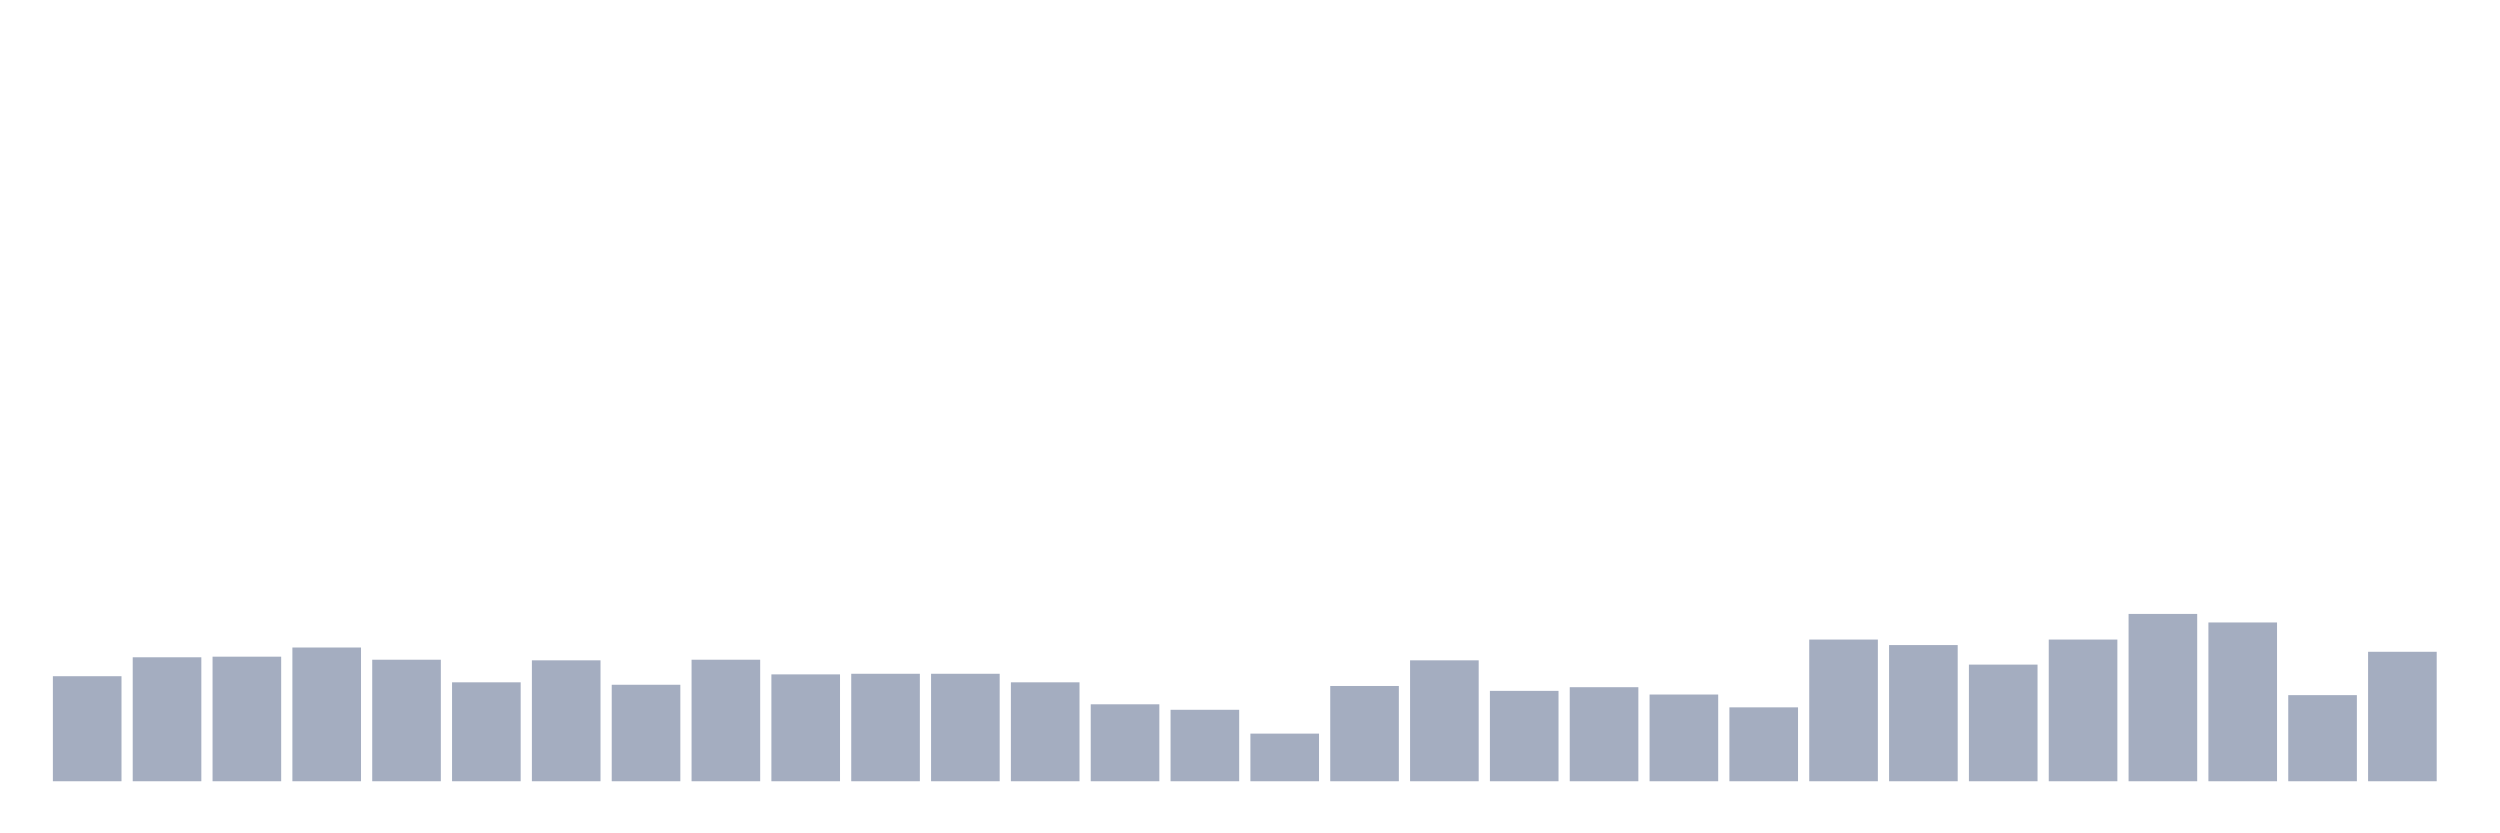 <svg xmlns="http://www.w3.org/2000/svg" viewBox="0 0 480 160"><g transform="translate(10,10)"><rect class="bar" x="0.153" width="13.175" y="119.832" height="20.168" fill="rgb(164,173,192)"></rect><rect class="bar" x="15.482" width="13.175" y="116.198" height="23.802" fill="rgb(164,173,192)"></rect><rect class="bar" x="30.81" width="13.175" y="116.08" height="23.92" fill="rgb(164,173,192)"></rect><rect class="bar" x="46.138" width="13.175" y="114.322" height="25.678" fill="rgb(164,173,192)"></rect><rect class="bar" x="61.466" width="13.175" y="116.667" height="23.333" fill="rgb(164,173,192)"></rect><rect class="bar" x="76.794" width="13.175" y="121.005" height="18.995" fill="rgb(164,173,192)"></rect><rect class="bar" x="92.123" width="13.175" y="116.784" height="23.216" fill="rgb(164,173,192)"></rect><rect class="bar" x="107.451" width="13.175" y="121.474" height="18.526" fill="rgb(164,173,192)"></rect><rect class="bar" x="122.779" width="13.175" y="116.667" height="23.333" fill="rgb(164,173,192)"></rect><rect class="bar" x="138.107" width="13.175" y="119.481" height="20.519" fill="rgb(164,173,192)"></rect><rect class="bar" x="153.436" width="13.175" y="119.363" height="20.637" fill="rgb(164,173,192)"></rect><rect class="bar" x="168.764" width="13.175" y="119.363" height="20.637" fill="rgb(164,173,192)"></rect><rect class="bar" x="184.092" width="13.175" y="121.005" height="18.995" fill="rgb(164,173,192)"></rect><rect class="bar" x="199.42" width="13.175" y="125.226" height="14.774" fill="rgb(164,173,192)"></rect><rect class="bar" x="214.748" width="13.175" y="126.281" height="13.719" fill="rgb(164,173,192)"></rect><rect class="bar" x="230.077" width="13.175" y="130.854" height="9.146" fill="rgb(164,173,192)"></rect><rect class="bar" x="245.405" width="13.175" y="121.709" height="18.291" fill="rgb(164,173,192)"></rect><rect class="bar" x="260.733" width="13.175" y="116.784" height="23.216" fill="rgb(164,173,192)"></rect><rect class="bar" x="276.061" width="13.175" y="122.647" height="17.353" fill="rgb(164,173,192)"></rect><rect class="bar" x="291.39" width="13.175" y="121.943" height="18.057" fill="rgb(164,173,192)"></rect><rect class="bar" x="306.718" width="13.175" y="123.35" height="16.65" fill="rgb(164,173,192)"></rect><rect class="bar" x="322.046" width="13.175" y="125.812" height="14.188" fill="rgb(164,173,192)"></rect><rect class="bar" x="337.374" width="13.175" y="112.797" height="27.203" fill="rgb(164,173,192)"></rect><rect class="bar" x="352.702" width="13.175" y="113.853" height="26.147" fill="rgb(164,173,192)"></rect><rect class="bar" x="368.031" width="13.175" y="117.605" height="22.395" fill="rgb(164,173,192)"></rect><rect class="bar" x="383.359" width="13.175" y="112.797" height="27.203" fill="rgb(164,173,192)"></rect><rect class="bar" x="398.687" width="13.175" y="107.873" height="32.127" fill="rgb(164,173,192)"></rect><rect class="bar" x="414.015" width="13.175" y="109.514" height="30.486" fill="rgb(164,173,192)"></rect><rect class="bar" x="429.344" width="13.175" y="123.467" height="16.533" fill="rgb(164,173,192)"></rect><rect class="bar" x="444.672" width="13.175" y="115.142" height="24.858" fill="rgb(164,173,192)"></rect></g></svg>
